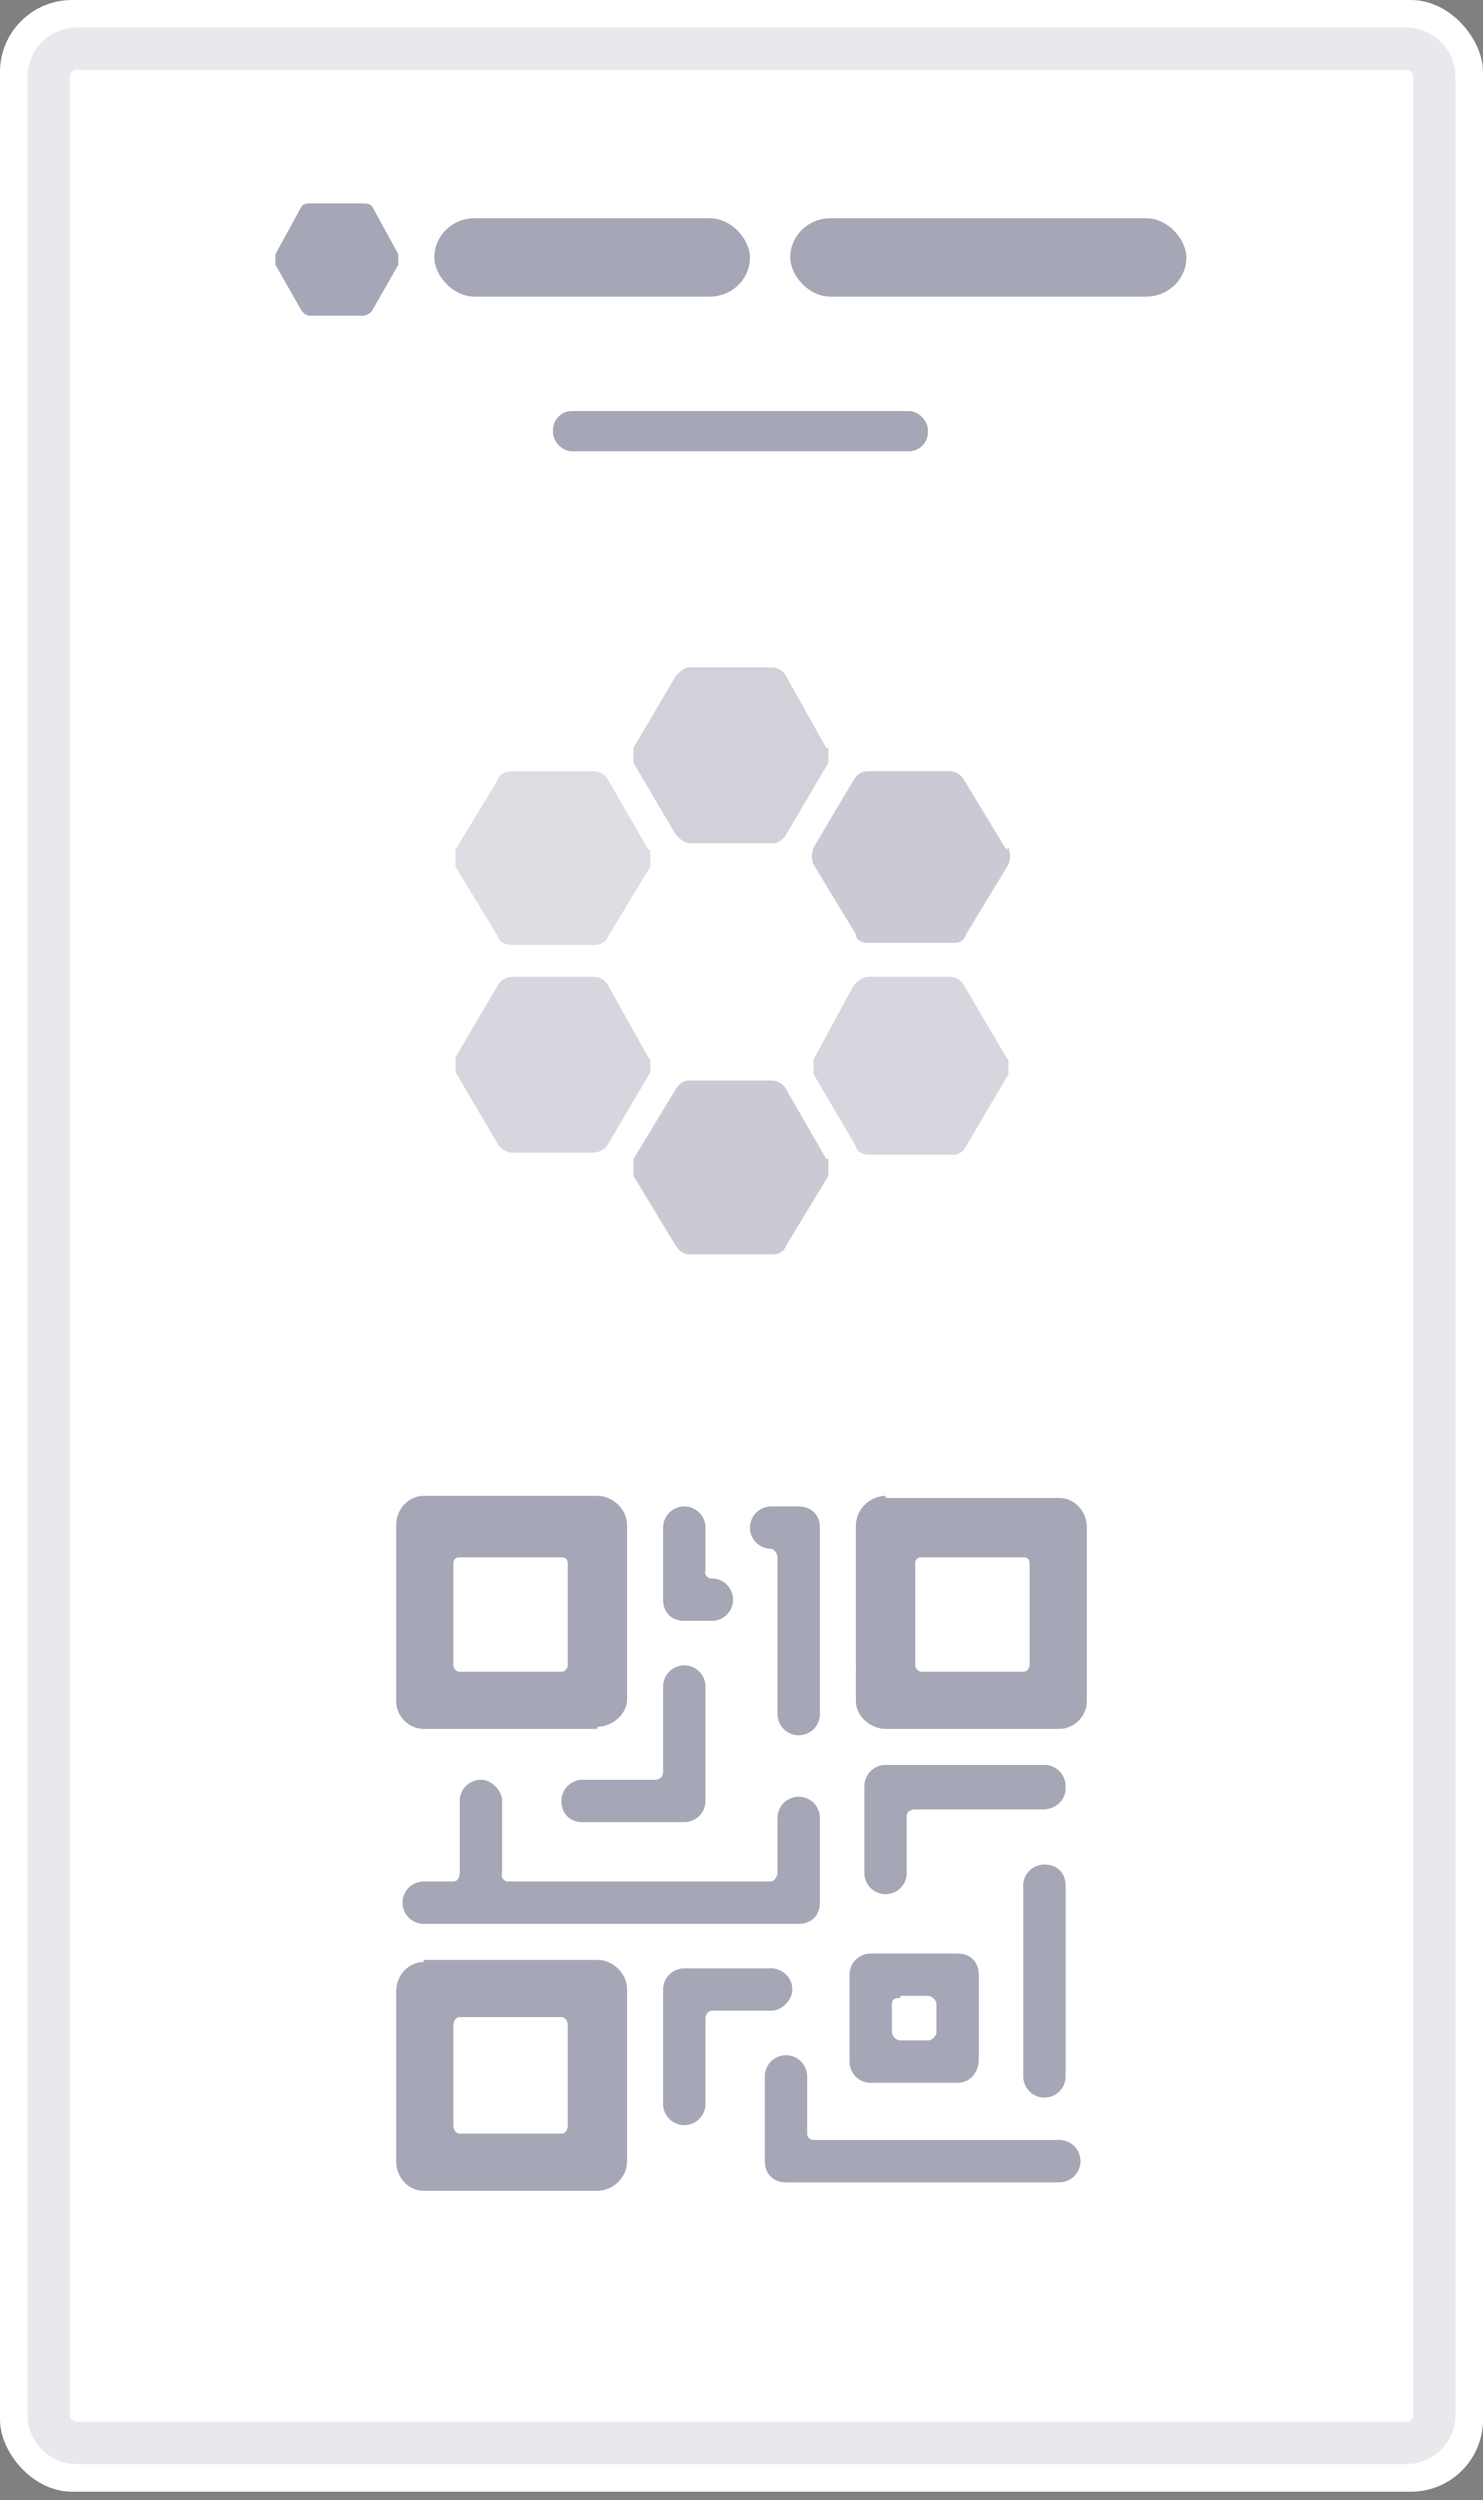 <svg width="70" height="118" viewbox="0 0 70 118" fill="none" xmlns="http://www.w3.org/2000/svg"><rect width="100%" height="100%" fill="#808080" stroke="none"/><rect width="70" height="117.6" rx="3.4" fill="#fff"/><path opacity=".1" d="M2.3 3.6c0-.7.6-1.3 1.3-1.3h62.8c.7 0 1.3.6 1.3 1.3V114c0 .7-.6 1.3-1.3 1.3H3.6c-.7 0-1.3-.6-1.3-1.3V3.6z" stroke="#1F2348" stroke-width="2"/><g opacity=".4" fill="#1F2348"><g clip-path="url(#clip0)"><path d="M18.8 12l-1.2-2.2c-.1-.2-.3-.2-.5-.2h-2.5c-.1 0-.3 0-.4.2L13 12v.5l1.2 2.1c.1.2.3.3.4.3h2.5c.2 0 .4-.1.5-.3l1.2-2.1V12z"/><rect x="20.5" y="10.3" width="14.9" height="3.7" rx="1.9"/><rect x="37.3" y="10.3" width="18.7" height="3.7" rx="1.9"/></g><rect x="26.1" y="19.4" width="17.7" height="1.9" rx=".9"/></g><g opacity=".4" fill="#1F2348"><path fill-rule="evenodd" clip-rule="evenodd" d="M28.2 81.6H20c-.7 0-1.3-.6-1.3-1.3V72c0-.8.6-1.4 1.3-1.4h8.2c.7 0 1.4.6 1.4 1.4v8.2c0 .7-.7 1.3-1.4 1.3zm-6.5-8.1c-.2 0-.3.1-.3.3v4.8c0 .1.1.3.3.3h4.8c.2 0 .3-.2.3-.3v-4.8c0-.2-.1-.3-.3-.3h-4.8zM20 92.5h8.2c.7 0 1.4.6 1.4 1.4v8.1c0 .8-.7 1.4-1.4 1.4H20c-.7 0-1.3-.6-1.3-1.4V94c0-.8.6-1.4 1.3-1.4zm6.5 8.2c.2 0 .3-.2.3-.4v-4.7c0-.2-.1-.4-.3-.4h-4.8c-.2 0-.3.2-.3.4v4.7c0 .2.1.4.3.4h4.8zM41.8 70.7H50c.7 0 1.3.6 1.3 1.4v8.2c0 .7-.6 1.3-1.3 1.3h-8.2c-.7 0-1.4-.6-1.4-1.3V72c0-.8.7-1.4 1.4-1.4zm6.5 8.2c.2 0 .3-.2.3-.3v-4.8c0-.2-.1-.3-.3-.3h-4.8c-.2 0-.3.1-.3.3v4.8c0 .1.1.3.3.3h4.8z"/><path d="M32.3 76.5h1.3a1 1 0 0 0 0-2 .3.3 0 0 1-.3-.4v-2a1 1 0 1 0-2 0v3.4c0 .6.4 1 1 1zM36.4 73.1c.1 0 .3.2.3.4v7.4a1 1 0 1 0 2 0v-8.8c0-.6-.4-1-1-1h-1.3a1 1 0 0 0 0 2zM26.5 85c0 .6.4 1 1 1h4.8c.5 0 1-.4 1-1v-5.4a1 1 0 0 0-2 0v4c0 .3-.2.4-.4.4h-3.4a1 1 0 0 0-1 1z"/><path d="M22.7 84a1 1 0 0 0-1 1v3.4c0 .2-.1.4-.3.4H20a1 1 0 1 0 0 2h17.7c.6 0 1-.4 1-1v-4a1 1 0 0 0-2 0v2.6c0 .2-.2.4-.3.4H24a.3.3 0 0 1-.3-.4V85c0-.5-.5-1-1-1zM37.4 93.9c0-.6-.5-1-1-1h-4.1a1 1 0 0 0-1 1v5.4a1 1 0 1 0 2 0v-4c0-.3.2-.4.3-.4h2.8c.5 0 1-.5 1-1zM50 101H38.4a.3.3 0 0 1-.3-.3V98a1 1 0 1 0-2 0v4c0 .6.4 1 1 1H50a1 1 0 1 0 0-2z"/><path fill-rule="evenodd" clip-rule="evenodd" d="M45.2 98.3h-4a1 1 0 0 1-1.1-1v-4.1c0-.6.5-1 1-1h4.1c.6 0 1 .4 1 1v4c0 .6-.4 1.1-1 1.1zm-2.7-4c-.2 0-.4 0-.4.3v1.3c0 .2.2.4.4.4h1.3c.2 0 .4-.2.4-.4v-1.3c0-.2-.2-.4-.4-.4h-1.3z"/><path d="M49.3 88a1 1 0 0 0-1 1.1V98a1 1 0 1 0 2 0V89c0-.6-.4-1-1-1zM50.3 84.3c0-.5-.4-1-1-1h-7.5a1 1 0 0 0-1 1v4.1a1 1 0 1 0 2 0v-2.7c0-.2.2-.3.4-.3h6c.7 0 1.1-.5 1.1-1z"/></g><g opacity=".3" fill="#1F2348"><path opacity=".7" d="M39 35.3l-1.9-3.4a.8.8 0 0 0-.6-.4h-4c-.2 0-.4.2-.6.4l-2 3.4v.7l2 3.4c.2.2.4.4.7.4h3.9c.2 0 .5-.2.6-.4l2-3.4v-.7z"/><path opacity=".8" d="M39 54.7l-1.9-3.3a.8.8 0 0 0-.6-.4h-4c-.2 0-.4.1-.6.4l-2 3.3v.8l2 3.3c.2.3.4.4.7.4h3.9c.2 0 .5-.1.6-.4l2-3.3v-.8z"/><path opacity=".5" d="M30.6 40.1l-1.9-3.3a.8.8 0 0 0-.7-.4h-3.8c-.3 0-.6.1-.7.4l-2 3.3v.8l2 3.3c.1.3.4.4.7.4H28c.3 0 .6-.1.7-.4l2-3.3v-.8z"/><path opacity=".6" d="M30.6 49.9l-1.9-3.4a.8.8 0 0 0-.7-.4h-3.8c-.3 0-.6.2-.7.4l-2 3.4v.7l2 3.4c.1.2.4.4.7.4H28c.3 0 .6-.2.7-.4l2-3.4V50z"/><path opacity=".8" d="M47.5 40.1l-2-3.3a.8.8 0 0 0-.6-.4H41c-.3 0-.5.1-.7.4L38.4 40c-.1.3-.1.6 0 .8l2 3.3c0 .3.3.4.6.4H45c.3 0 .5-.1.6-.4l2-3.3c.1-.2.1-.5 0-.8z"/><path opacity=".6" d="M47.5 49.9l-2-3.4a.8.8 0 0 0-.6-.4H41c-.3 0-.5.2-.7.4L38.4 50v.7l2 3.4c0 .2.3.4.6.4H45c.3 0 .5-.2.6-.4l2-3.4V50z"/></g><defs><clipPath id="clip0"><path fill="#fff" transform="translate(12.9 9.6)" d="M0 0h44.1v5.3H0z"/></clipPath></defs></svg>